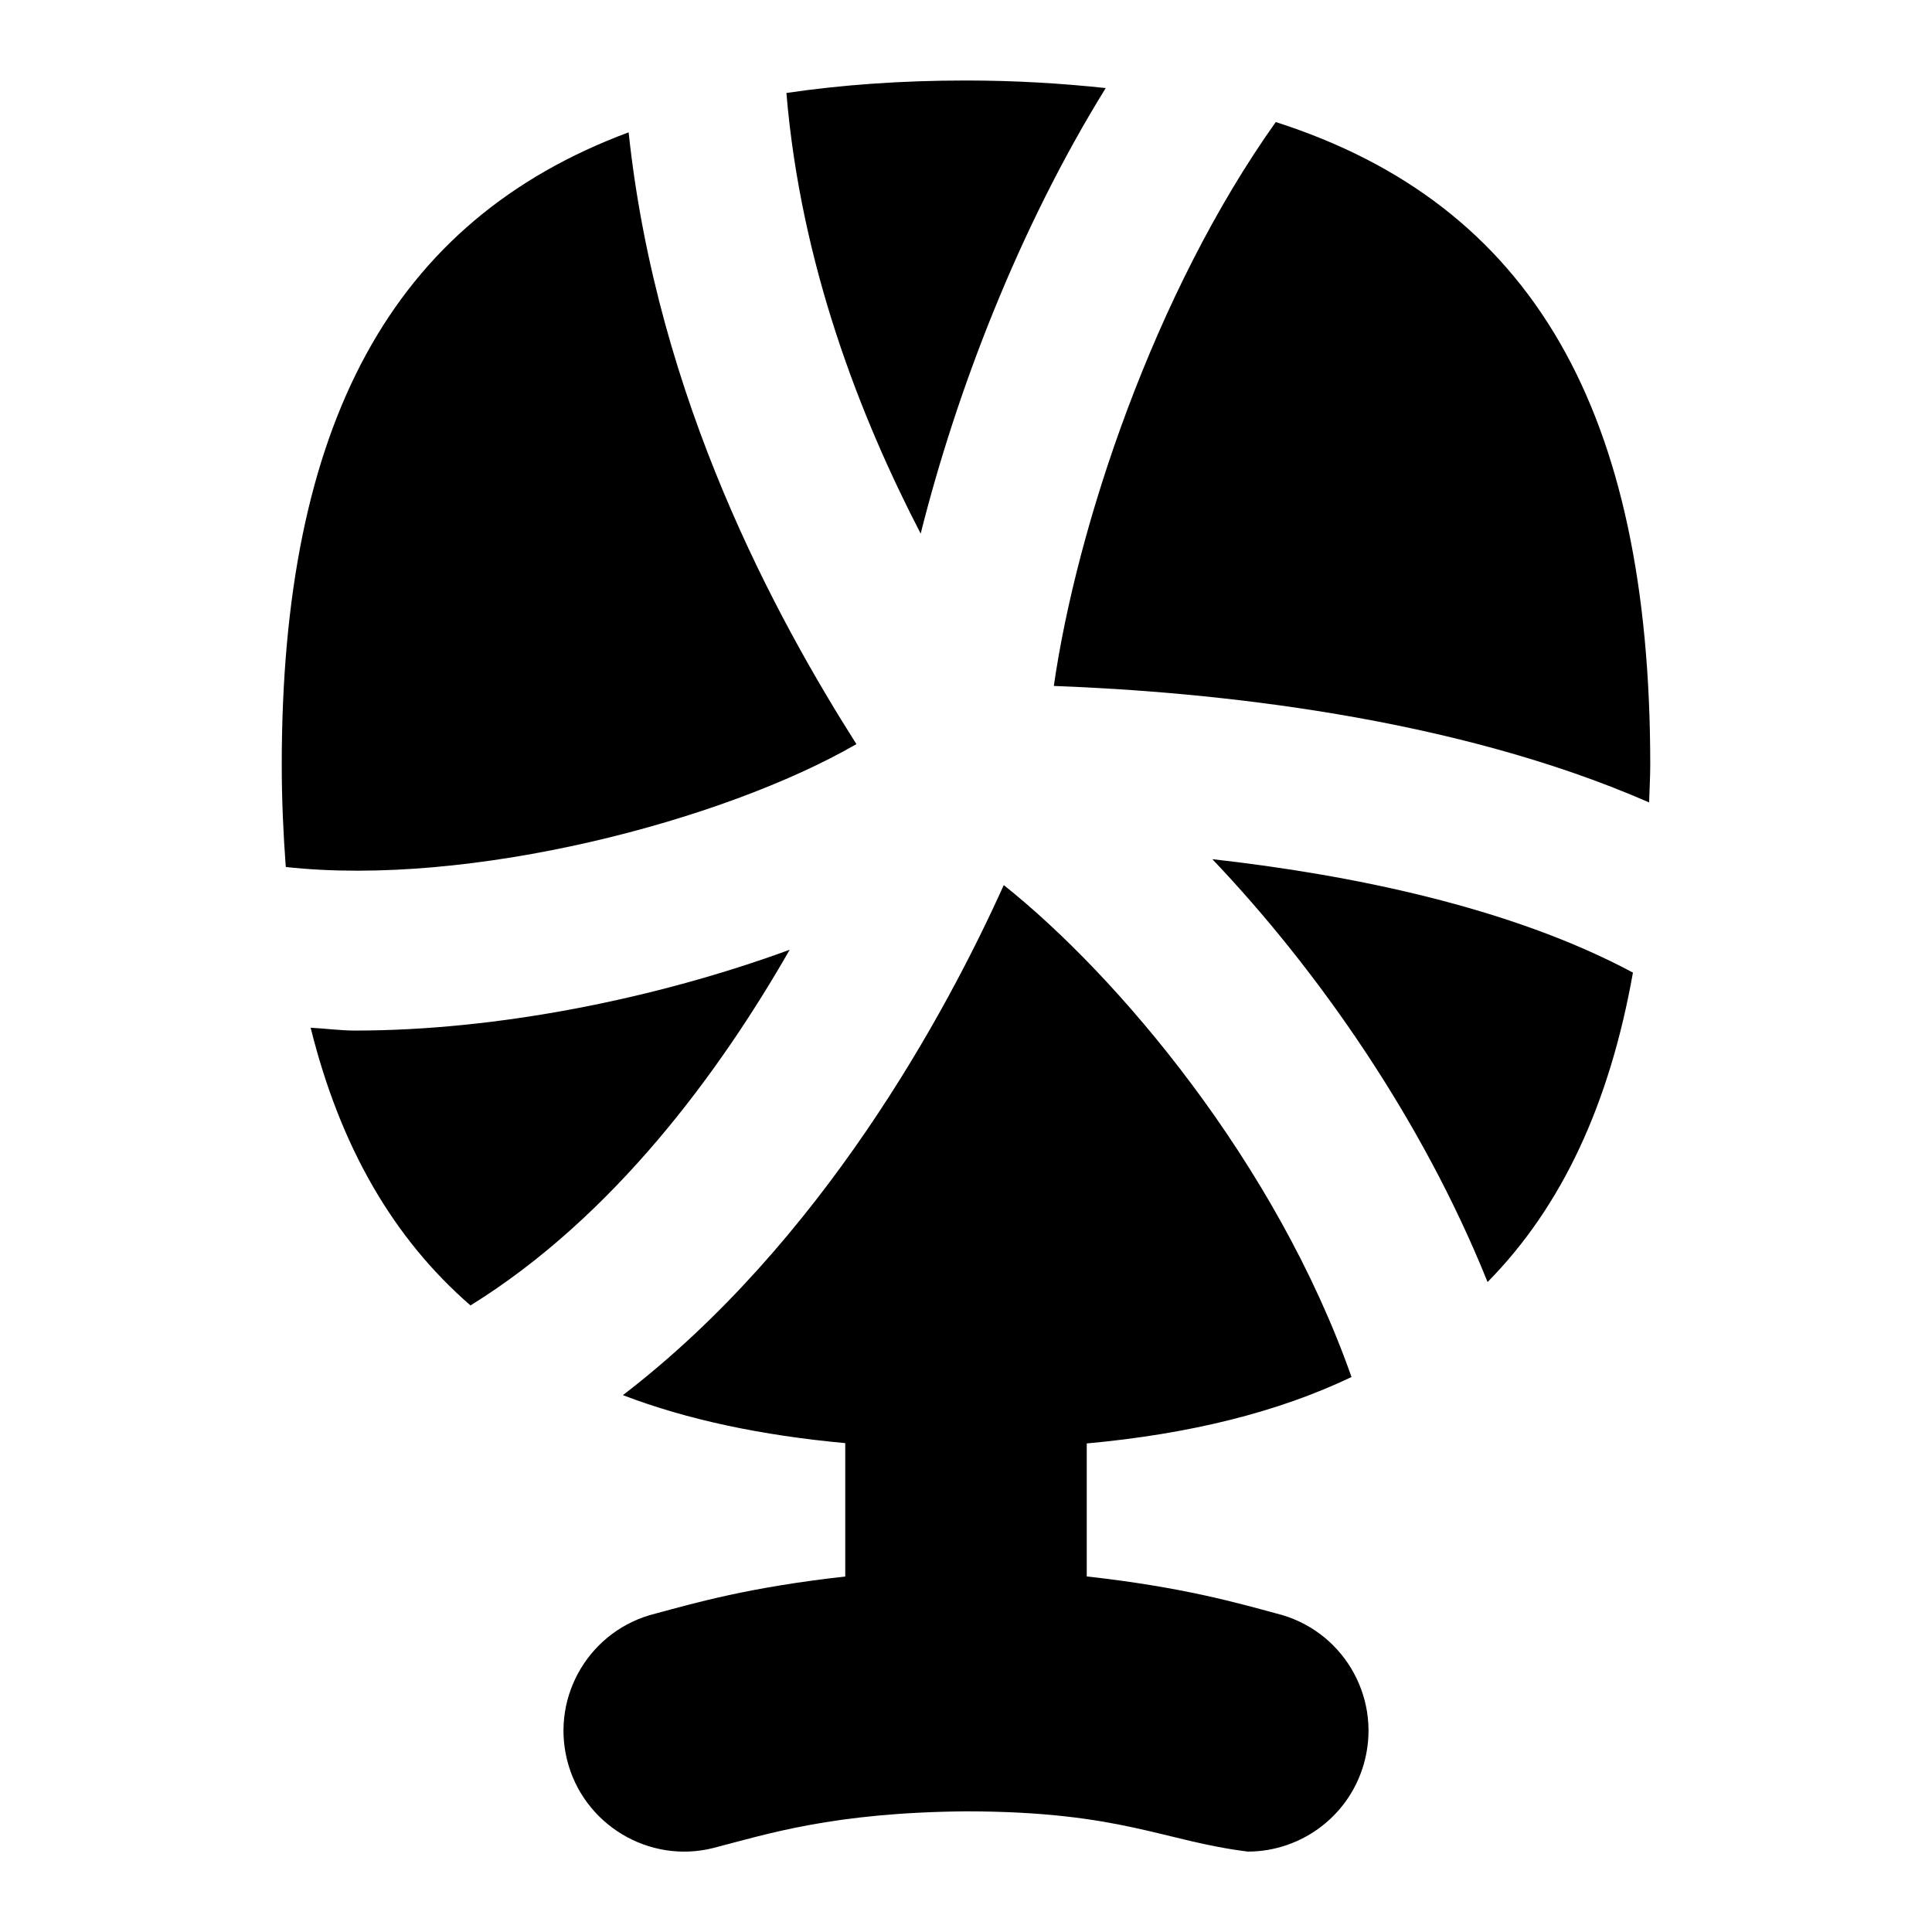 <svg id="Layer_1" viewBox="0 0 24 24" xmlns="http://www.w3.org/2000/svg" data-name="Layer 1"><path d="m5.844 16.216c-.964-.837-1.62-1.979-1.985-3.449.186.009.362.035.554.035 1.772 0 3.743-.398 5.397-1.004-.864 1.51-2.182 3.314-3.966 4.419zm12.635-.29c.927-.94 1.517-2.218 1.806-3.844-1.526-.818-3.524-1.218-5.225-1.409 1.307 1.373 2.608 3.234 3.419 5.253zm-2.631-14.41c-1.514 2.13-2.473 5.03-2.757 7.005 1.961.073 4.95.378 7.395 1.447.004-.157.014-.307.014-.468 0-4.39-1.463-6.962-4.652-7.984zm-5.21 7.727c-.989-1.56-2.475-4.267-2.829-7.599-2.945 1.096-4.309 3.63-4.309 7.856 0 .444.02.863.05 1.27 2.289.253 5.438-.573 7.088-1.526zm3.098-8.149c-.546-.058-1.119-.094-1.736-.094-.806 0-1.545.054-2.231.155.179 2.141.921 4.033 1.668 5.474.444-1.769 1.221-3.794 2.298-5.534zm2.123 18.95c-.494-.133-1.161-.327-2.359-.461v-1.652c1.279-.117 2.373-.388 3.289-.825-.937-2.664-2.912-4.992-4.32-6.111-.716 1.59-2.26 4.44-4.731 6.336.799.306 1.723.5 2.762.596v1.657c-1.2.134-1.864.328-2.359.461-.805.198-1.296 1.011-1.097 1.816.199.804 1.018 1.296 1.815 1.096.672-.173 1.485-.441 3.141-.456 1.935.002 2.452.37 3.501.5.674 0 1.286-.458 1.455-1.141.199-.805-.292-1.618-1.097-1.816z"/></svg>